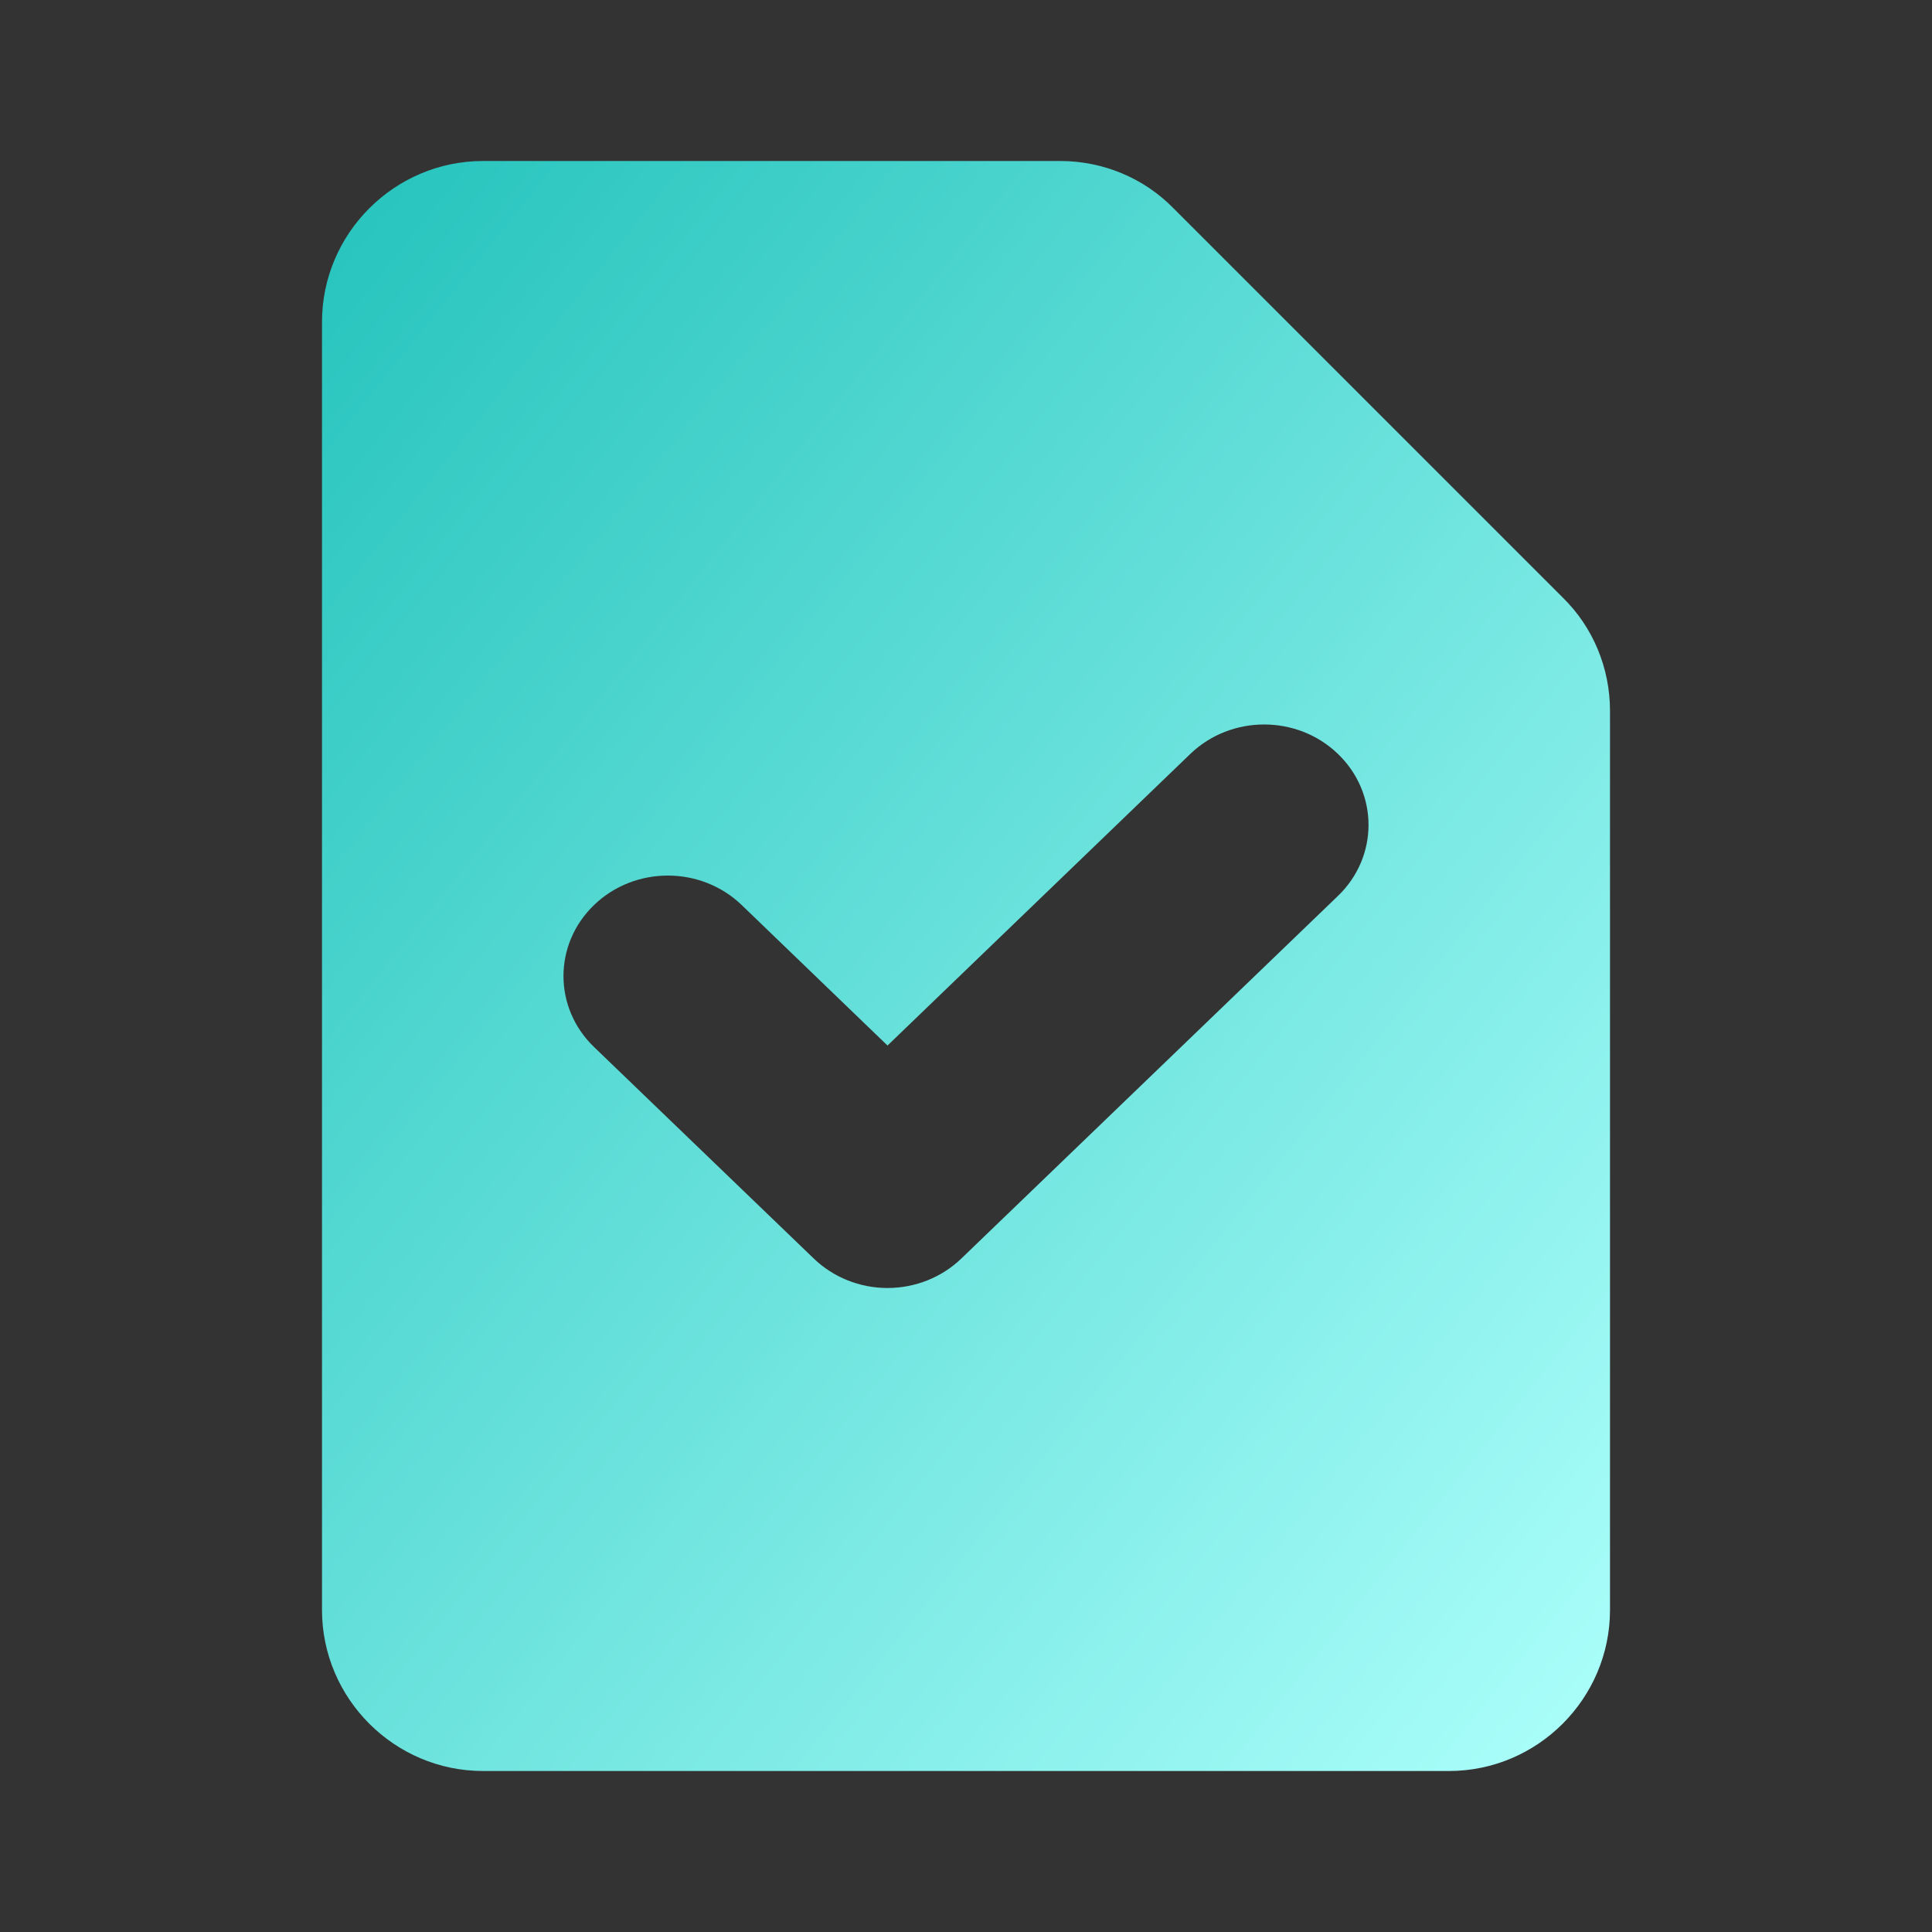 <svg xmlns="http://www.w3.org/2000/svg" width="24" height="24" viewBox="0 0 24 24" fill="none">
  <rect x="0" y="0" width="24" height="24" fill="#333333" stroke="none"/>
  <path fillRule="evenodd" clipRule="evenodd" d="M6 2H13.17C13.7 2 14.21 2.21 14.58 2.59L19.41 7.42C19.79 7.79 20 8.3 20 8.83V20C20 21.1 19.1 22 18 22H6C4.9 22 4 21.1 4 20V4C4 2.9 4.9 2 6 2ZM16.62 11.13C17.127 10.643 17.127 9.853 16.62 9.365C16.114 8.878 15.294 8.878 14.787 9.365L11.025 12.988L9.213 11.242C8.706 10.755 7.886 10.755 7.38 11.242C6.873 11.73 6.873 12.52 7.38 13.007L10.109 15.634C10.352 15.868 10.681 16 11.025 16C11.369 16 11.699 15.868 11.942 15.634L16.62 11.13Z" fill="url(#paint0_linear_205_273)"/>
  <defs>
    <linearGradient id="paint0_linear_205_273" x1="4" y1="2" x2="23.512" y2="17.61" gradientUnits="userSpaceOnUse">
      <stop stop-color="#24C3BC"/>
      <stop offset="1" stop-color="#ADFFFB"/>
    </linearGradient>
  </defs>
</svg>